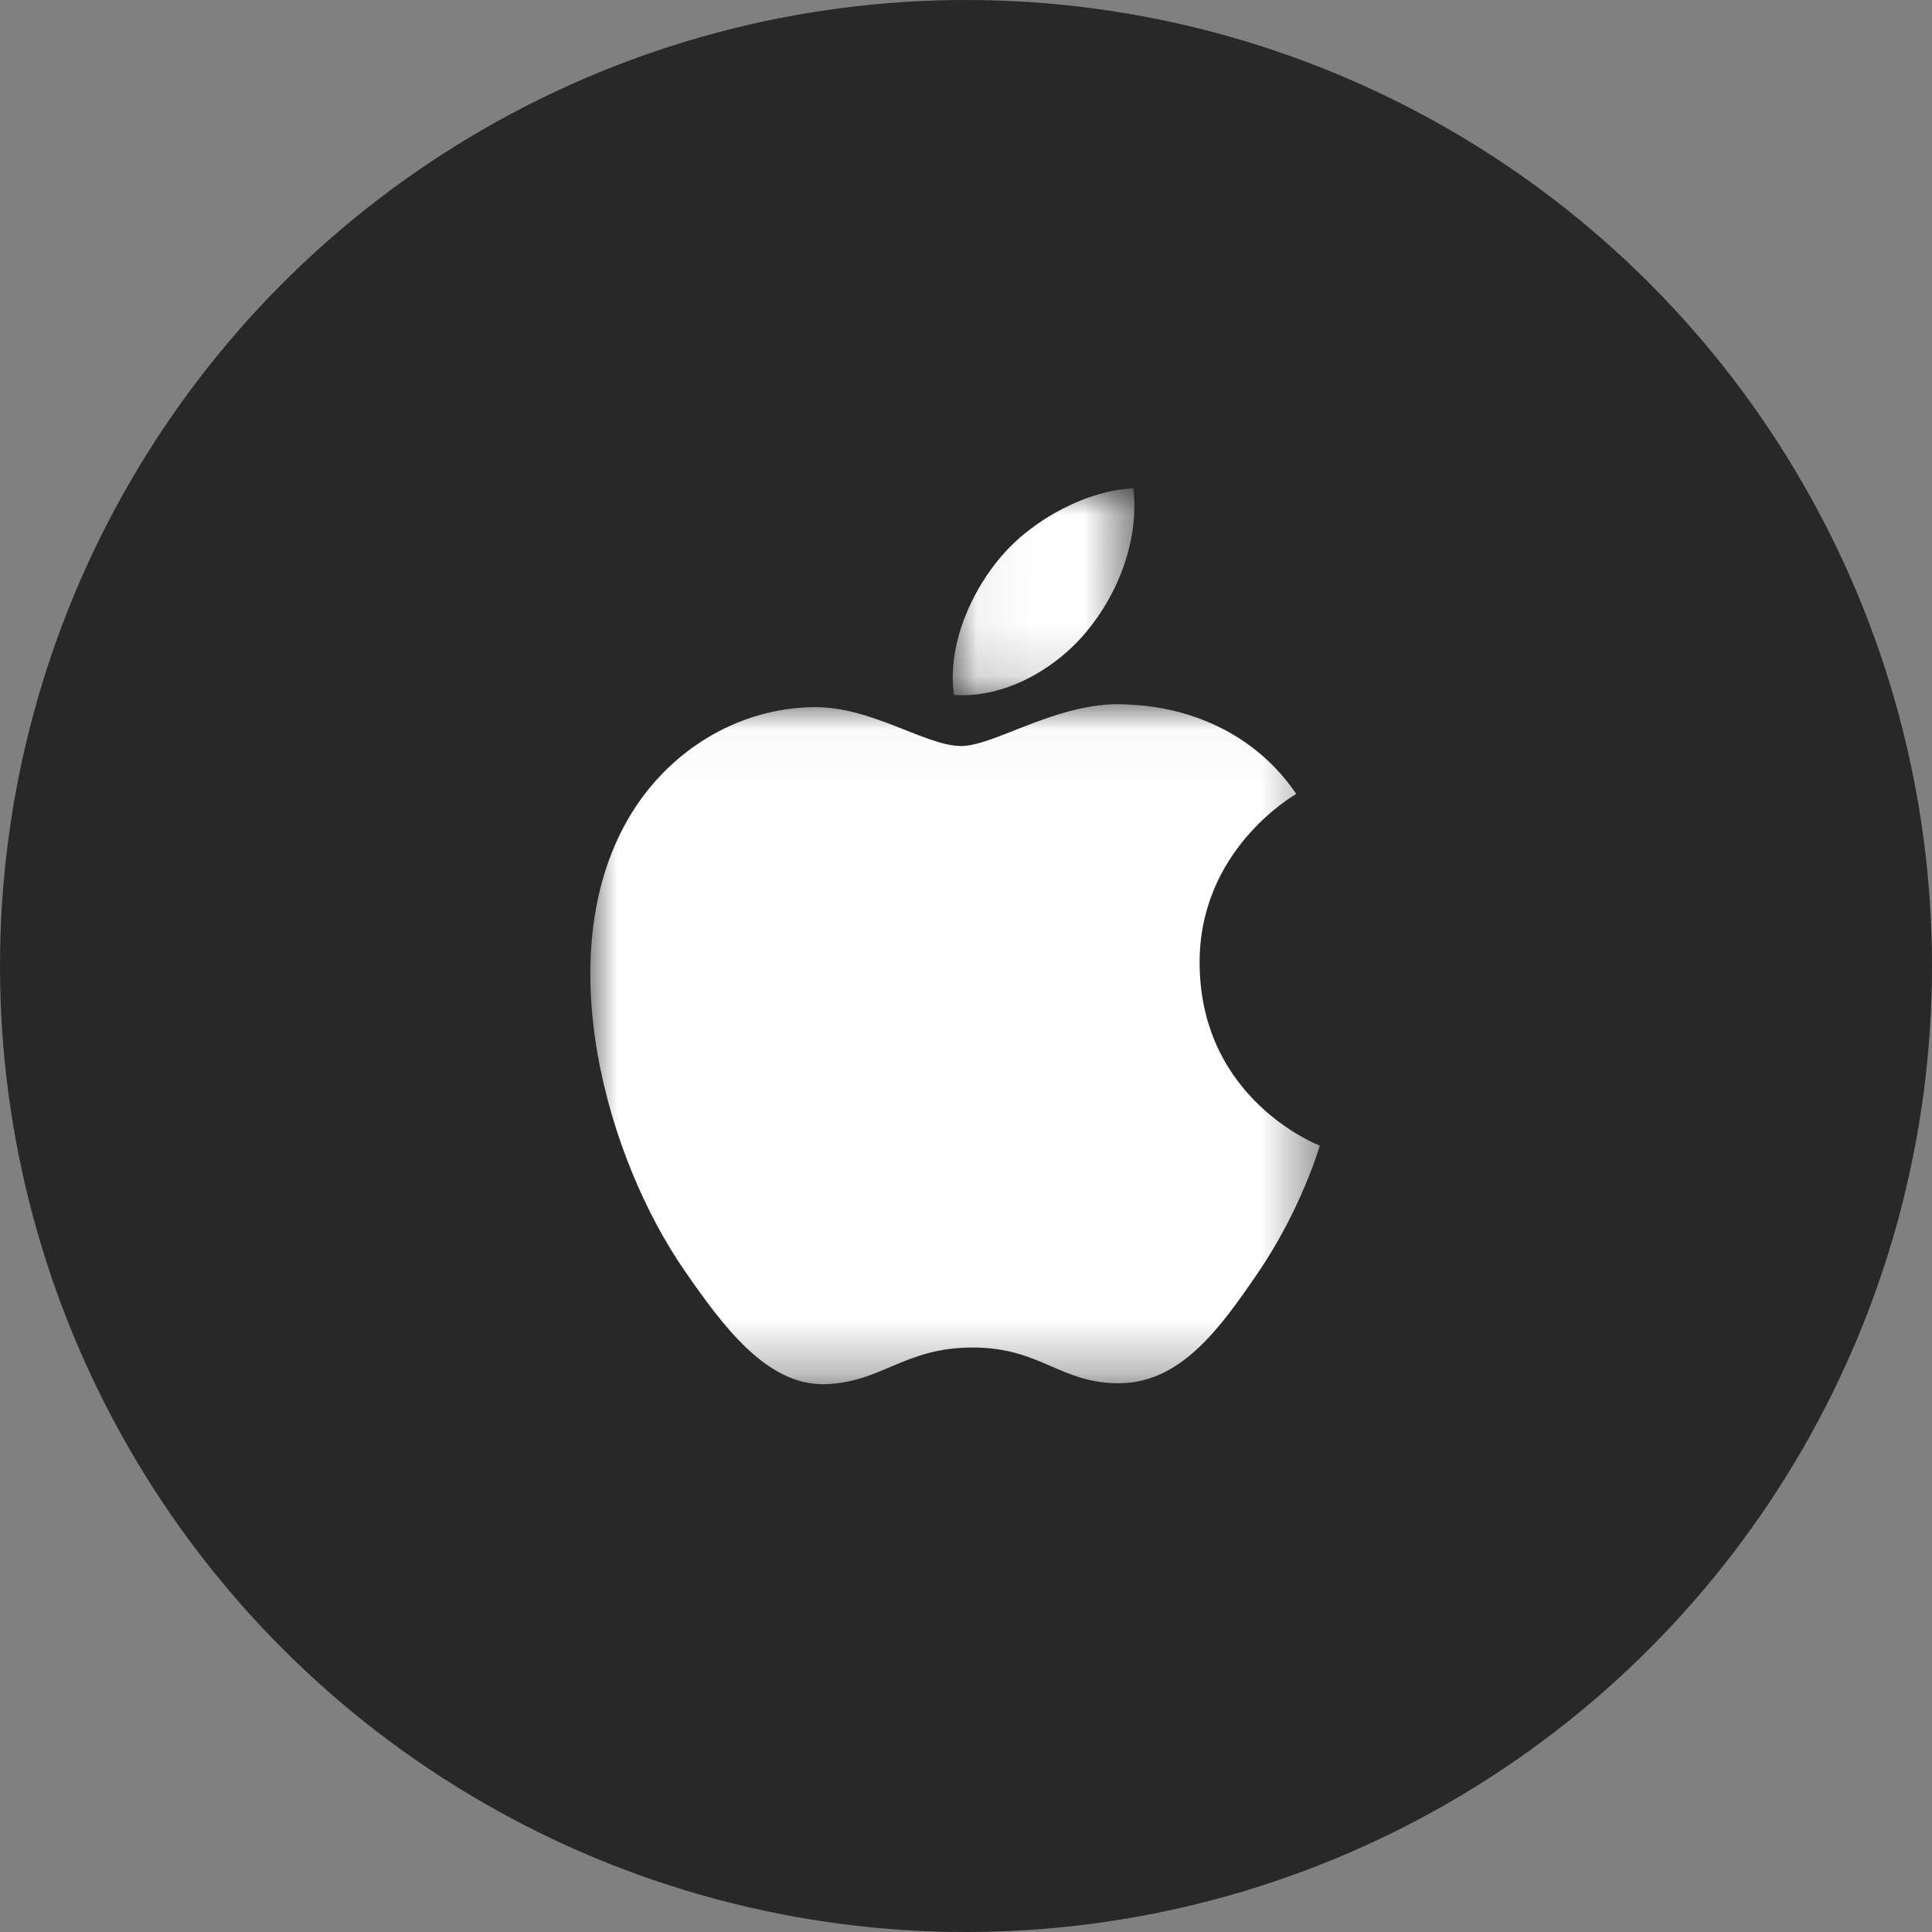 <svg xmlns="http://www.w3.org/2000/svg" xmlns:xlink="http://www.w3.org/1999/xlink" width="36" height="36" viewBox="0 0 36 36">
    <rect x="0" y="0" width="36" height="36" fill="#808080" stroke="none"/>
    <defs>
        <path id="tbti42p2ea" d="M0 0.029L13.593 0.029 13.593 12.7 0 12.7z"/>
        <path id="g614mciiwc" d="M0.053 0.008L3.437 0.008 3.437 3.862 0.053 3.862z"/>
    </defs>
    <g fill="none" fill-rule="evenodd">
        <g>
            <g transform="translate(-675 -418) translate(675 418)">
                <circle cx="18" cy="18" r="18" fill="#282828"/>
                <g>
                    <g transform="translate(11 9) translate(0 4.092)">
                        <mask id="m1cr2iiohb" fill="#fff">
                            <use xlink:href="#tbti42p2ea"/>
                        </mask>
                        <path fill="#FFF" d="M11.353 4.874c-.02-2.112 1.725-3.126 1.801-3.173-.98-1.435-2.508-1.635-3.05-1.659-1.3-.13-2.539.767-3.196.767-.66 0-1.678-.745-2.755-.724C2.733.105 1.43.91.7 2.175-.773 4.73.32 8.516 1.759 10.588c.7 1.014 1.534 2.153 2.63 2.112 1.06-.04 1.46-.683 2.738-.683 1.276 0 1.637.683 2.756.666 1.137-.024 1.859-1.038 2.553-2.052.803-1.177 1.137-2.316 1.157-2.376-.025-.009-2.219-.851-2.24-3.38" mask="url(#m1cr2iiohb)"/>
                    </g>
                    <g transform="translate(11 9) translate(6.7 .092)">
                        <mask id="b13irvk0kd" fill="#fff">
                            <use xlink:href="#g614mciiwc"/>
                        </mask>
                        <path fill="#FFF" d="M2.55 2.672c.584-.705.977-1.687.869-2.664C2.579.04 1.562.568.962 1.27.42 1.898-.054 2.899.075 3.856c.934.07 1.893-.477 2.475-1.184" mask="url(#b13irvk0kd)"/>
                    </g>
                </g>
            </g>
        </g>
    </g>
</svg>
